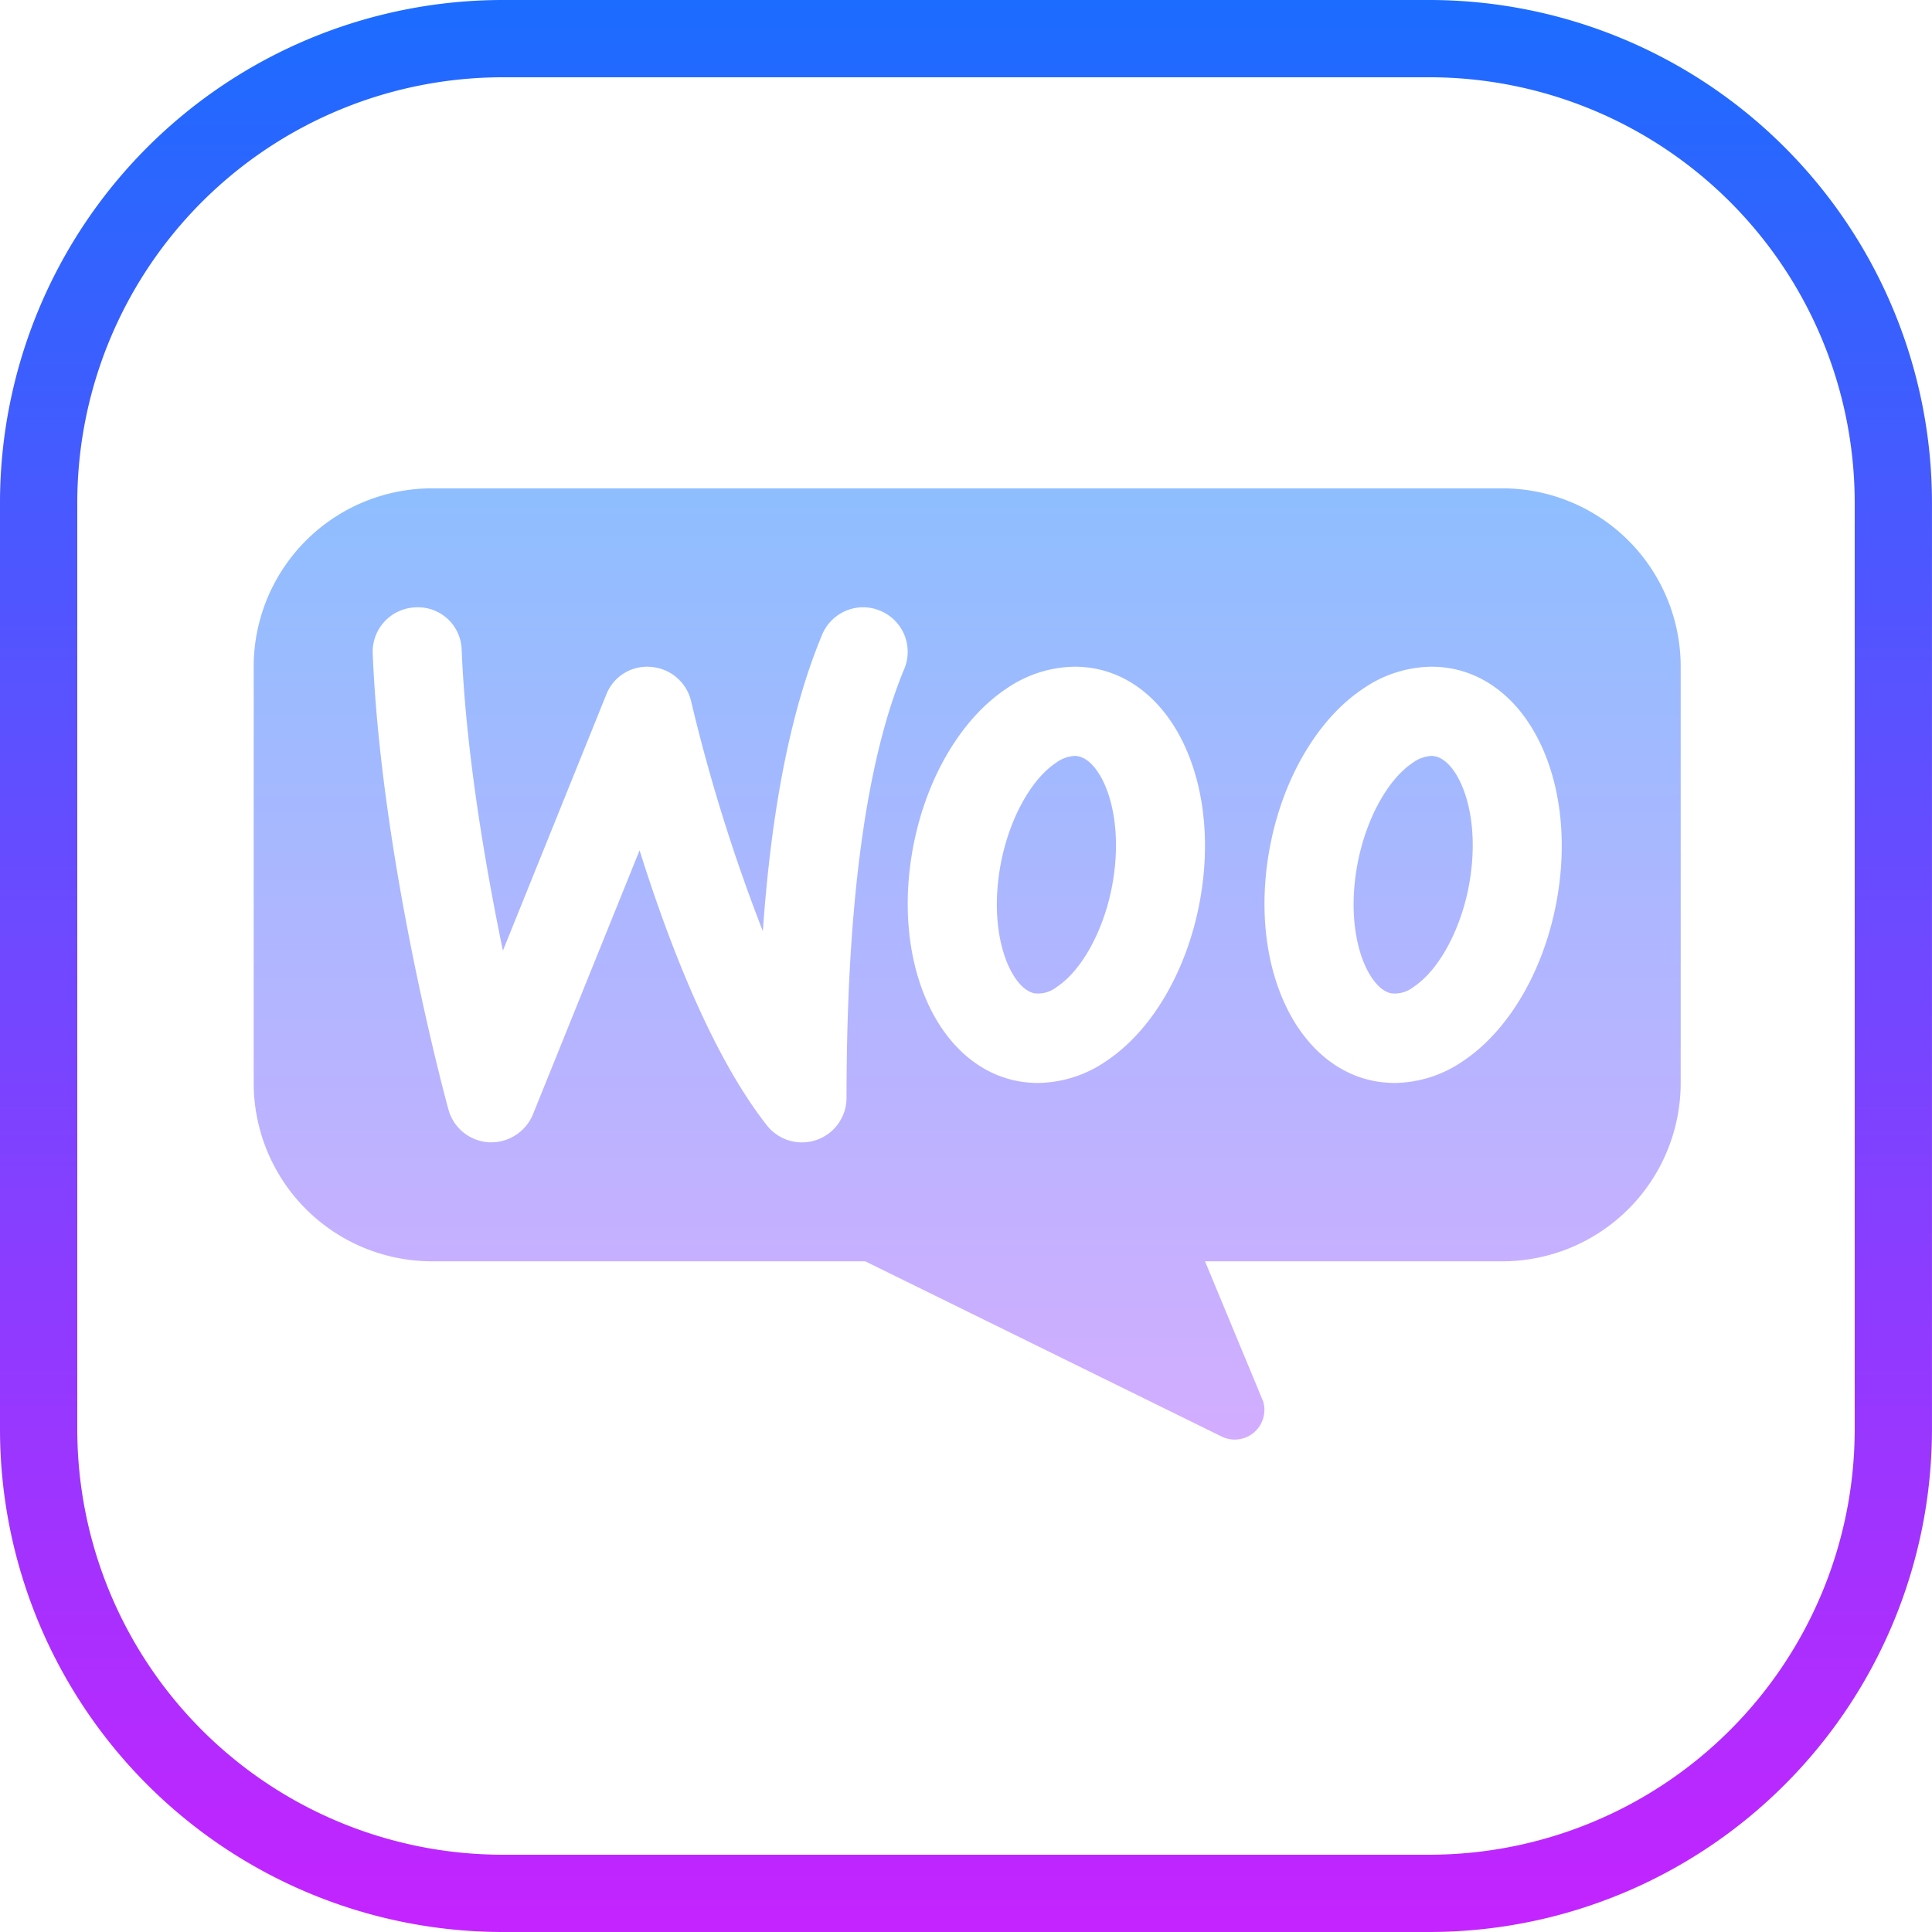 <svg xmlns="http://www.w3.org/2000/svg" xmlns:xlink="http://www.w3.org/1999/xlink" width="304.625" height="304.625" viewBox="0 0 304.625 304.625">
  <defs>
    <linearGradient id="linear-gradient" x1="0.5" x2="0.5" y2="1" gradientUnits="objectBoundingBox">
      <stop offset="0" stop-color="#8ebeff"/>
      <stop offset="1" stop-color="#d3adff"/>
    </linearGradient>
    <linearGradient id="linear-gradient-2" x1="0.5" y1="-0.007" x2="0.5" y2="1.017" gradientUnits="objectBoundingBox">
      <stop offset="0" stop-color="#1a6dff"/>
      <stop offset="1" stop-color="#c822ff"/>
    </linearGradient>
  </defs>
  <g id="Group_15" data-name="Group 15" transform="translate(-1246 -2089)">
    <path id="icons8-woocommerce" d="M28.125,4A28.123,28.123,0,0,0,0,32.125V97.75a28.123,28.123,0,0,0,28.125,28.125h68.3l56.342,27.7a4.684,4.684,0,0,0,6.409-5.585L150,125.876h46.875A28.139,28.139,0,0,0,225,97.732V32.125A28.123,28.123,0,0,0,196.876,4ZM96.076,22.75a6.882,6.882,0,0,1,2.71.549,7,7,0,0,1,3.79,9.174c-6.047,14.522-9.1,37.274-9.1,67.621a7.03,7.03,0,0,1-12.561,4.34C72.13,93.259,65.262,75.146,60.846,61.074L44.019,102.731a7.132,7.132,0,0,1-6.94,4.376,7.042,7.042,0,0,1-6.372-5.164c-.431-1.575-10.57-38.991-11.939-71.869a7,7,0,0,1,6.72-7.306,6.886,6.886,0,0,1,7.306,6.72c.675,16.2,3.725,33.981,6.5,47.406l16.3-40.375a6.875,6.875,0,0,1,7.086-4.358,7.029,7.029,0,0,1,6.3,5.457,274.187,274.187,0,0,0,11.3,36.2c1.378-19.641,4.482-35.047,9.338-46.729A7.037,7.037,0,0,1,96.076,22.75Zm33.252,9.375a17.551,17.551,0,0,1,3.607.348C145.517,35.1,152.61,51.384,149.1,69.534c-2.081,10.772-7.569,20.04-14.685,24.774a19.314,19.314,0,0,1-10.73,3.442,17.627,17.627,0,0,1-3.5-.348c-12.572-2.625-19.675-18.911-16.168-37.061,2.081-10.772,7.569-20.04,14.685-24.774A19.357,19.357,0,0,1,129.328,32.125Zm56.25,0a17.551,17.551,0,0,1,3.607.348c12.581,2.625,19.675,18.911,16.168,37.061-2.081,10.772-7.569,20.04-14.685,24.774a19.314,19.314,0,0,1-10.73,3.442,17.627,17.627,0,0,1-3.5-.348c-12.572-2.625-19.675-18.911-16.168-37.061,2.081-10.772,7.569-20.04,14.685-24.774A19.357,19.357,0,0,1,185.578,32.125ZM129.456,46.188a5.471,5.471,0,0,0-2.948,1.08c-3.928,2.606-7.329,8.8-8.679,15.747-2.213,11.456,1.636,19.849,5.255,20.6a4.774,4.774,0,0,0,3.552-1.007c3.928-2.606,7.329-8.8,8.679-15.747,2.2-11.456-1.636-19.849-5.255-20.6A2.54,2.54,0,0,0,129.456,46.188Zm56.25,0a5.471,5.471,0,0,0-2.948,1.08c-3.928,2.606-7.329,8.8-8.679,15.747-2.213,11.456,1.636,19.849,5.255,20.6a4.764,4.764,0,0,0,3.552-1.007c3.928-2.606,7.329-8.8,8.679-15.747,2.2-11.456-1.636-19.849-5.255-20.6A2.54,2.54,0,0,0,185.707,46.188Z" transform="translate(1286 2162)" fill="url(#linear-gradient)"/>
    <path id="Path_39" data-name="Path 39" d="M232.422,311.625H86.2A79.294,79.294,0,0,1,7,232.422V86.2A79.294,79.294,0,0,1,86.2,7h146.22a79.294,79.294,0,0,1,79.2,79.2v146.22A79.294,79.294,0,0,1,232.422,311.625ZM86.2,19.185A67.1,67.1,0,0,0,19.185,86.2v146.22A67.1,67.1,0,0,0,86.2,299.44h146.22a67.1,67.1,0,0,0,67.017-67.017V86.2a67.1,67.1,0,0,0-67.017-67.017Z" transform="translate(1239 2082)" fill="url(#linear-gradient-2)"/>
  </g>
</svg>
